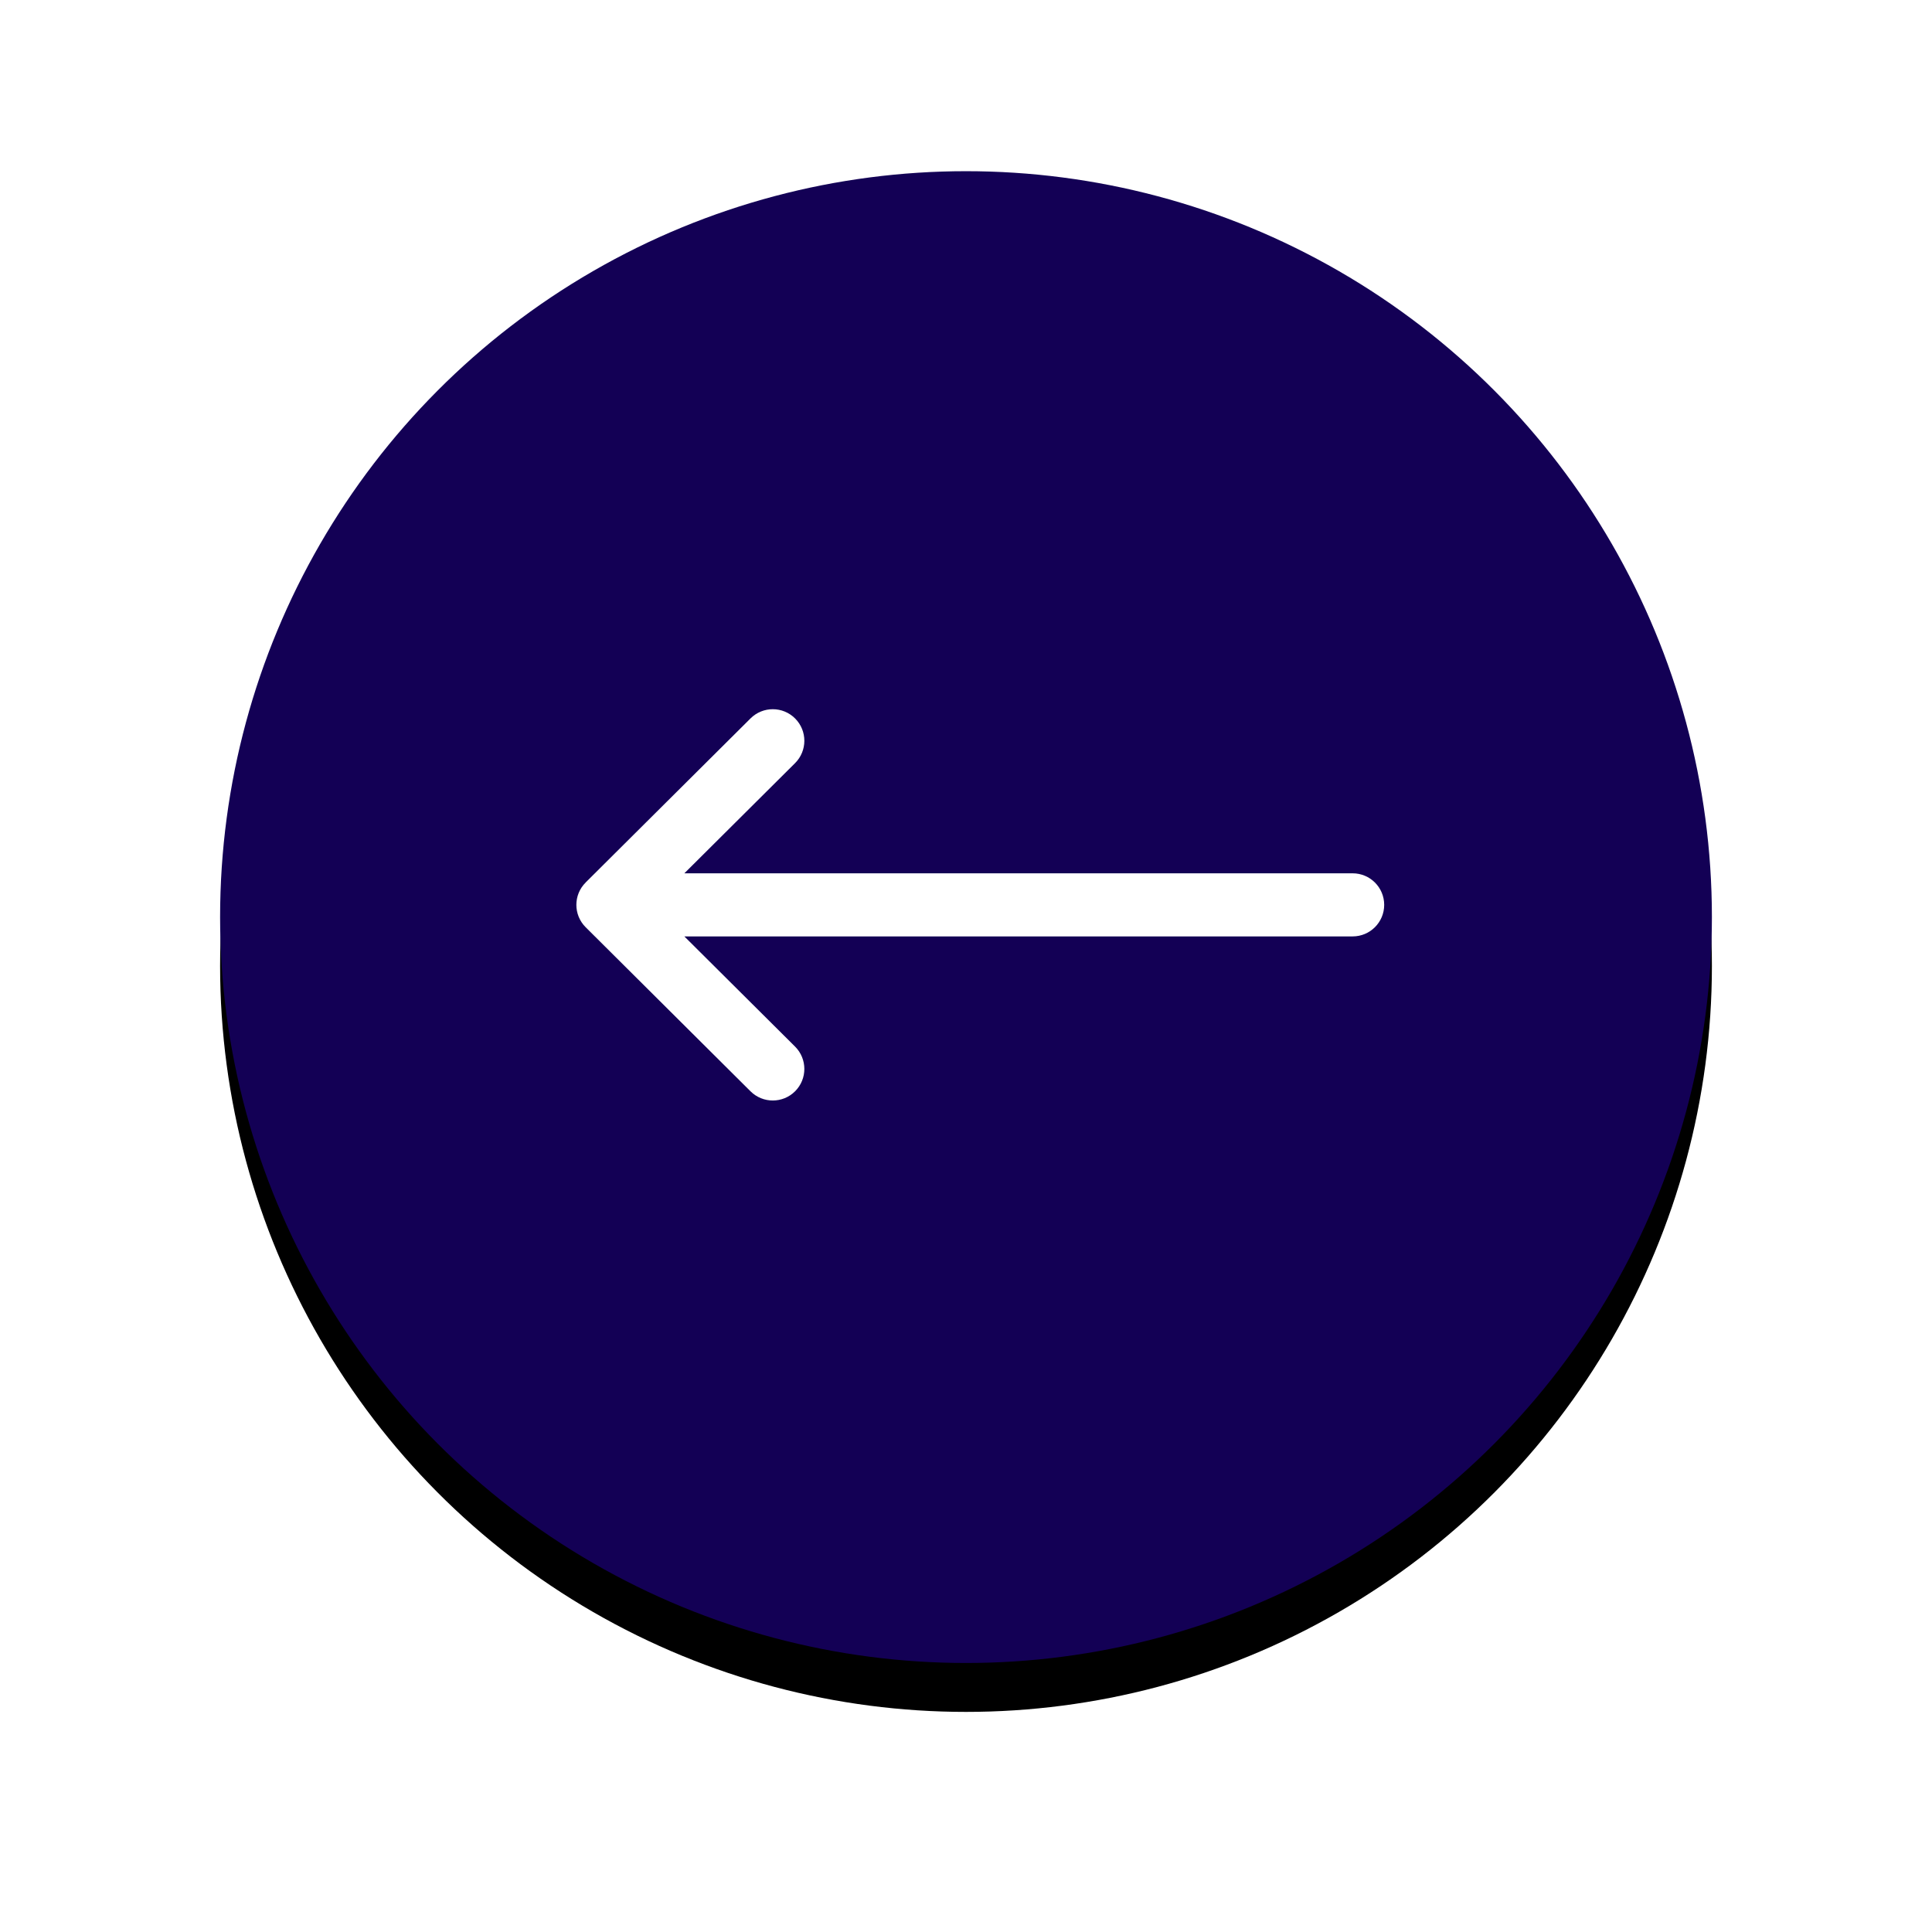 <svg xmlns="http://www.w3.org/2000/svg" xmlns:xlink="http://www.w3.org/1999/xlink" width="79" height="79" viewBox="0 0 79 79">
    <defs>
        <filter id="b83n9waeoa" width="147.5%" height="147.5%" x="-23.8%" y="-20.5%" filterUnits="objectBoundingBox">
            <feOffset dy="2" in="SourceAlpha" result="shadowOffsetOuter1"/>
            <feGaussianBlur in="shadowOffsetOuter1" result="shadowBlurOuter1" stdDeviation="4.5"/>
            <feColorMatrix in="shadowBlurOuter1" values="0 0 0 0 0 0 0 0 0 0 0 0 0 0 0 0 0 0 0.204 0"/>
        </filter>
        <circle id="bzlbw0a5rb" cx="30.5" cy="30.5" r="30.5"/>
    </defs>
    <g fill="none" fill-rule="evenodd">
        <g transform="translate(9 7) matrix(-1 0 0 1 61 0)">
            <use fill="#000" filter="url(#b83n9waeoa)" xlink:href="#bzlbw0a5rb"/>
            <use fill="#130055" xlink:href="#bzlbw0a5rb"/>
        </g>
        <path fill="#FFF" d="M14.946 29.087l.001-.002 6.743-6.71c.505-.502 1.322-.5 1.824.005.503.505.501 1.322-.004 1.825l-4.527 4.505H46.31c.712 0 1.29.577 1.29 1.29 0 .713-.578 1.29-1.29 1.29H18.983l4.527 4.505c.505.503.507 1.32.004 1.825-.502.505-1.32.507-1.825.004l-6.742-6.71c-.506-.505-.505-1.325 0-1.827z" transform="translate(9 7)"/>
    </g>
</svg>
